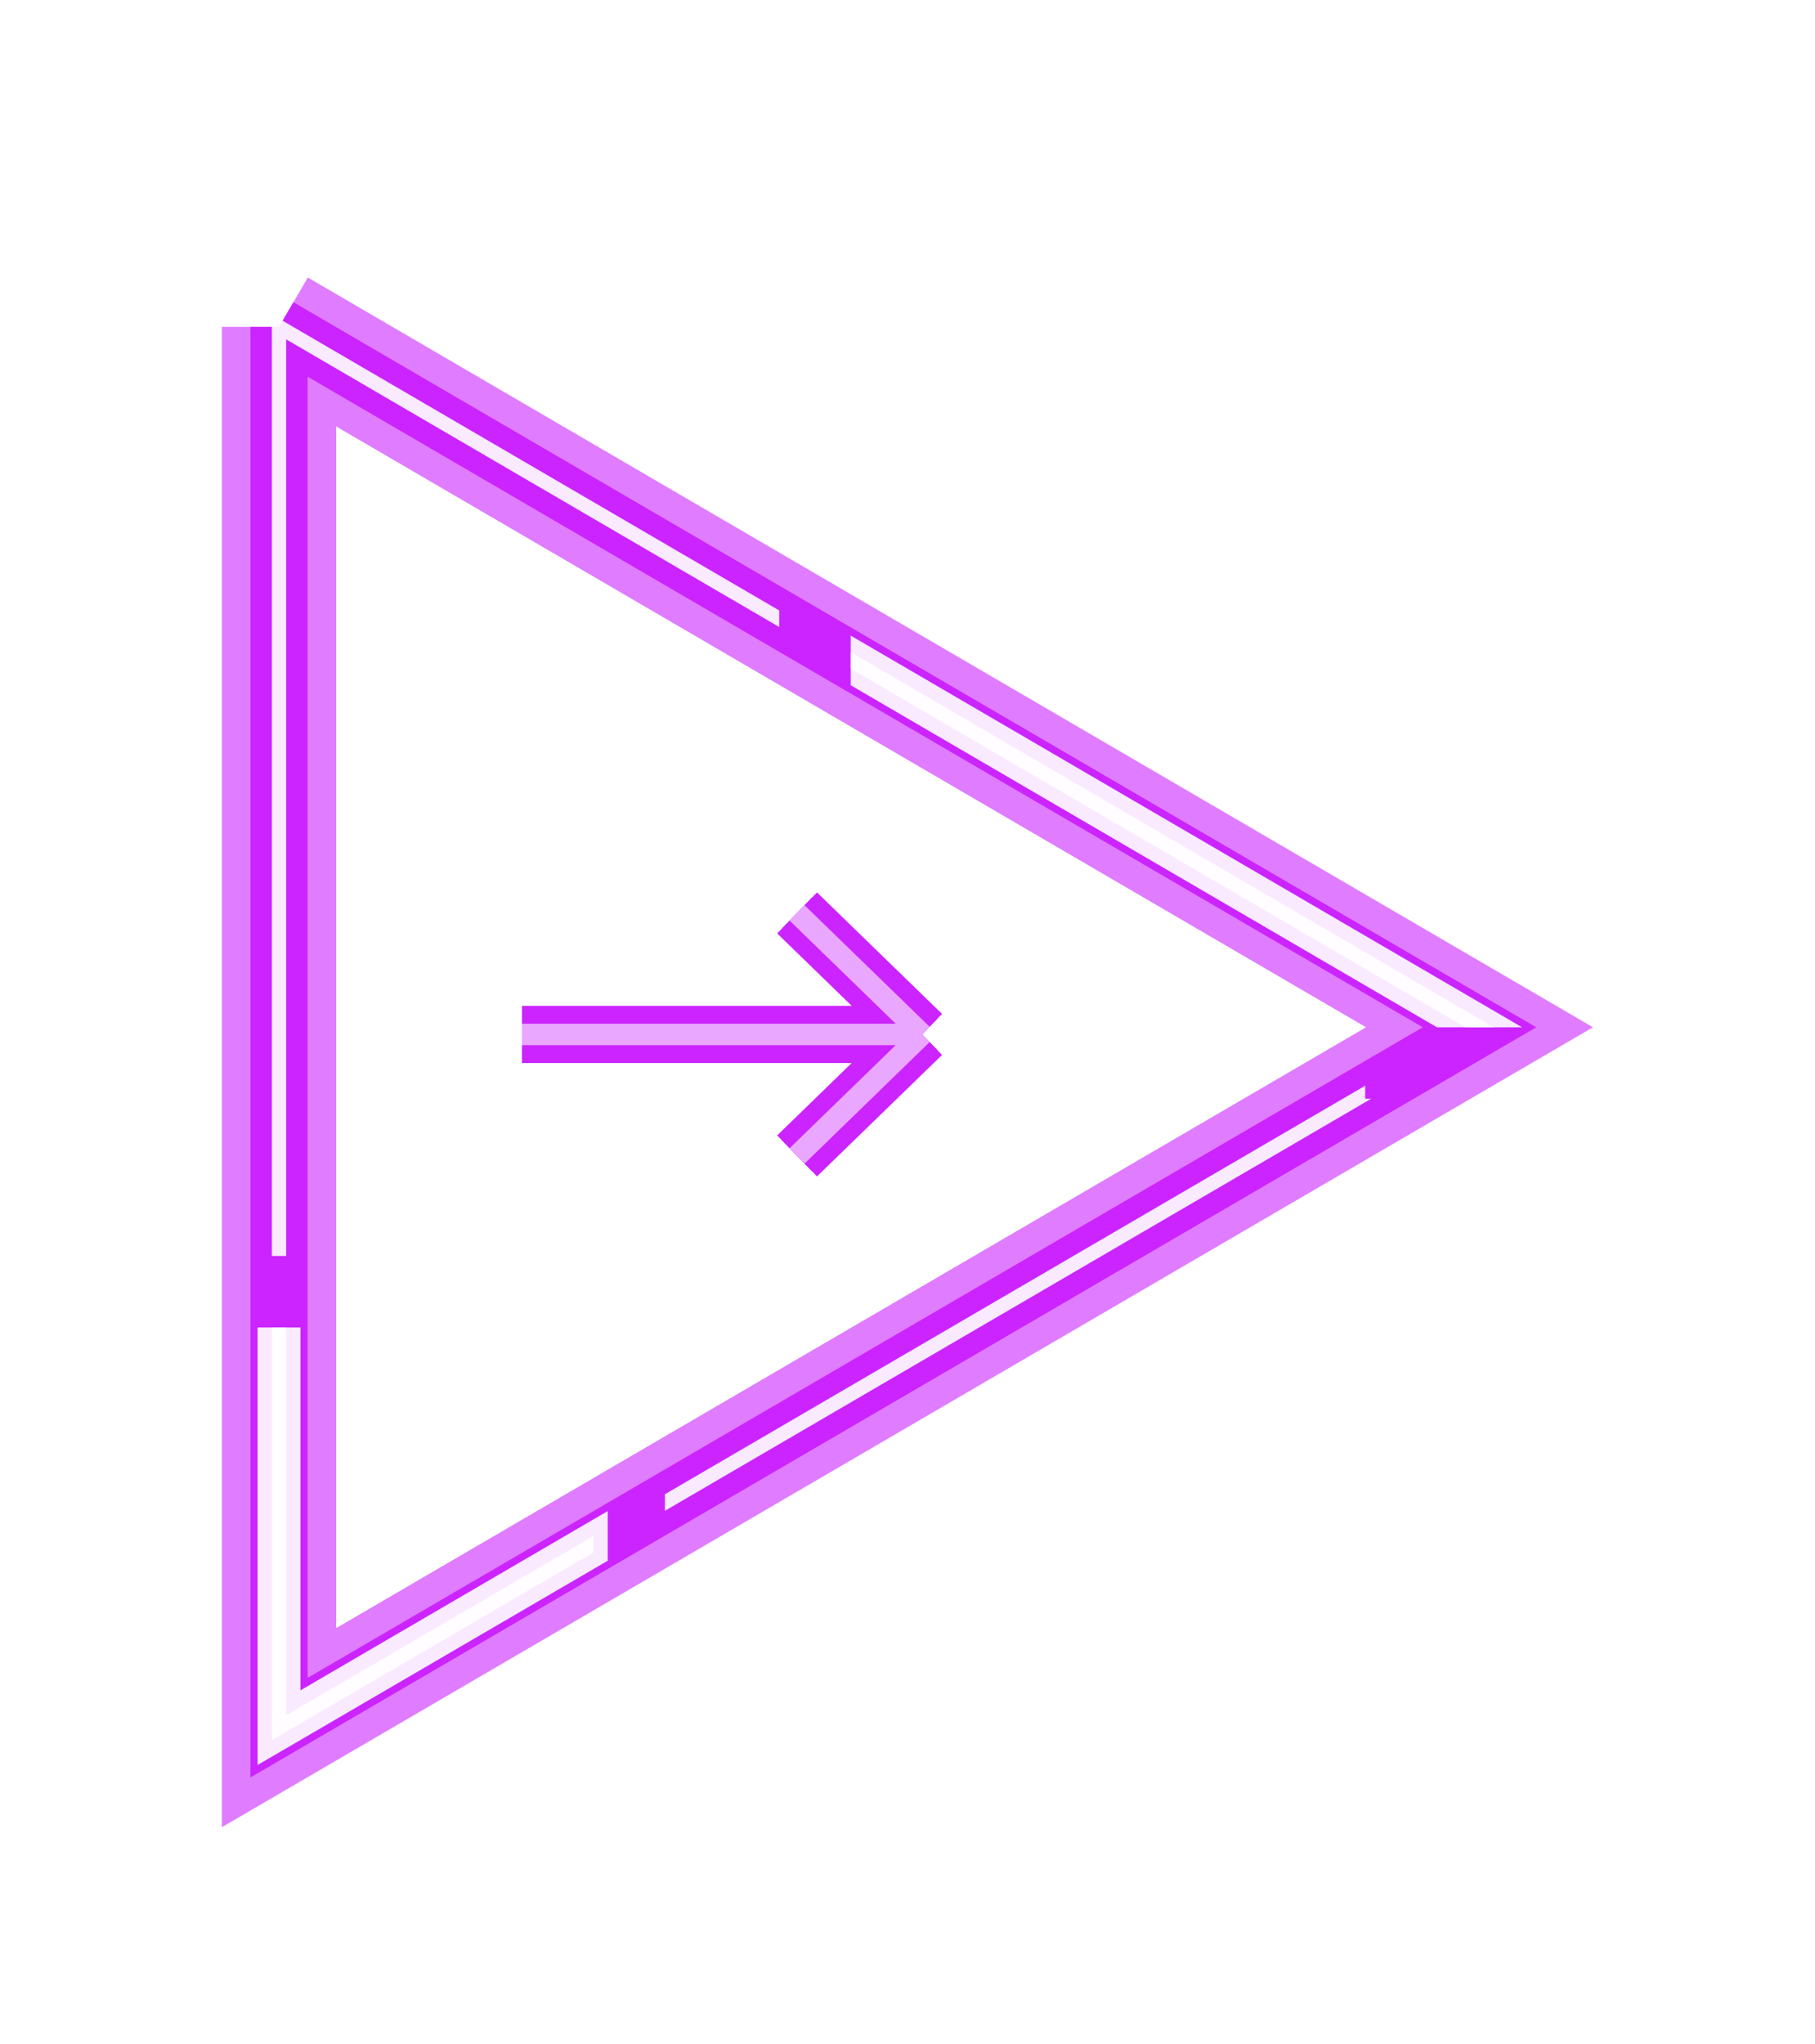 <svg width="127" height="143" fill="none" xmlns="http://www.w3.org/2000/svg"><g opacity=".6" filter="url(#filter0_f_321_10847)"><path d="M19.524 22.87v98.001l84-49-84-49z" stroke="#CB24FF" stroke-width="8"/></g><g filter="url(#filter1_f_321_10847)"><path d="M19.524 22.87v98.001l84-49-84-49z" stroke="#CB24FF" stroke-width="4"/></g><g opacity=".9" filter="url(#filter2_f_321_10847)"><path fill-rule="evenodd" clip-rule="evenodd" d="M19.024 120.871v-28h1V120l21.5-12.541v1.157l-21.748 12.687-.752.438v-.87zm27.5-15.171v-1.158l49-28.584v.913h.42L46.525 105.7zm57.992-33.83l-.74-.431-44.252-25.814v1.158l43.008 25.088h1.984zM54.524 42.709l-34.748-20.27-.752-.438v65.87h1V23.742l34.5 20.125V42.71z" fill="#fff"/></g><g opacity=".9" filter="url(#filter3_f_321_10847)"><path fill-rule="evenodd" clip-rule="evenodd" d="M18.024 92.87v30.613l2.256-1.316 22.244-12.975v-3.474l-21.5 12.542V92.871h-3zm41.5-44.93v-3.473l44.756 26.108 2.221 1.296h-5.954L59.524 47.94z" fill="#fff"/></g><g filter="url(#filter4_f_321_10847)"><path d="M36.524 72.37h28m0 0l-8.75-8.5m8.75 8.5l-8.75 8.5" stroke="#CB24FF" stroke-width="4"/></g><g filter="url(#filter5_f_321_10847)"><path d="M36.524 72.37h28m0 0l-8.75-8.5m8.75 8.5l-8.75 8.5" stroke="#CB24FF" stroke-width="3"/></g><path opacity=".6" d="M36.524 72.37h28m0 0l-8.75-8.5m8.75 8.5l-8.75 8.5" stroke="#fff" stroke-width="1.5"/><defs><filter id="filter0_f_321_10847" x=".524" y=".906" width="125.939" height="141.928" filterUnits="userSpaceOnUse" color-interpolation-filters="sRGB"><feFlood flood-opacity="0" result="BackgroundImageFix"/><feBlend in="SourceGraphic" in2="BackgroundImageFix" result="shape"/><feGaussianBlur stdDeviation="7.5" result="effect1_foregroundBlur_321_10847"/></filter><filter id="filter1_f_321_10847" x="11.524" y="13.388" width="101.969" height="116.964" filterUnits="userSpaceOnUse" color-interpolation-filters="sRGB"><feFlood flood-opacity="0" result="BackgroundImageFix"/><feBlend in="SourceGraphic" in2="BackgroundImageFix" result="shape"/><feGaussianBlur stdDeviation="3" result="effect1_foregroundBlur_321_10847"/></filter><filter id="filter2_f_321_10847" x="18.024" y="21" width="87.492" height="101.741" filterUnits="userSpaceOnUse" color-interpolation-filters="sRGB"><feFlood flood-opacity="0" result="BackgroundImageFix"/><feBlend in="SourceGraphic" in2="BackgroundImageFix" result="shape"/><feGaussianBlur stdDeviation=".5" result="effect1_foregroundBlur_321_10847"/></filter><filter id="filter3_f_321_10847" x="16.024" y="42.467" width="92.477" height="83.015" filterUnits="userSpaceOnUse" color-interpolation-filters="sRGB"><feFlood flood-opacity="0" result="BackgroundImageFix"/><feBlend in="SourceGraphic" in2="BackgroundImageFix" result="shape"/><feGaussianBlur stdDeviation="1" result="effect1_foregroundBlur_321_10847"/></filter><filter id="filter4_f_321_10847" x="21.524" y="47.436" width="60.87" height="49.869" filterUnits="userSpaceOnUse" color-interpolation-filters="sRGB"><feFlood flood-opacity="0" result="BackgroundImageFix"/><feBlend in="SourceGraphic" in2="BackgroundImageFix" result="shape"/><feGaussianBlur stdDeviation="7.5" result="effect1_foregroundBlur_321_10847"/></filter><filter id="filter5_f_321_10847" x="31.524" y="57.795" width="40.153" height="29.152" filterUnits="userSpaceOnUse" color-interpolation-filters="sRGB"><feFlood flood-opacity="0" result="BackgroundImageFix"/><feBlend in="SourceGraphic" in2="BackgroundImageFix" result="shape"/><feGaussianBlur stdDeviation="2.5" result="effect1_foregroundBlur_321_10847"/></filter></defs></svg>